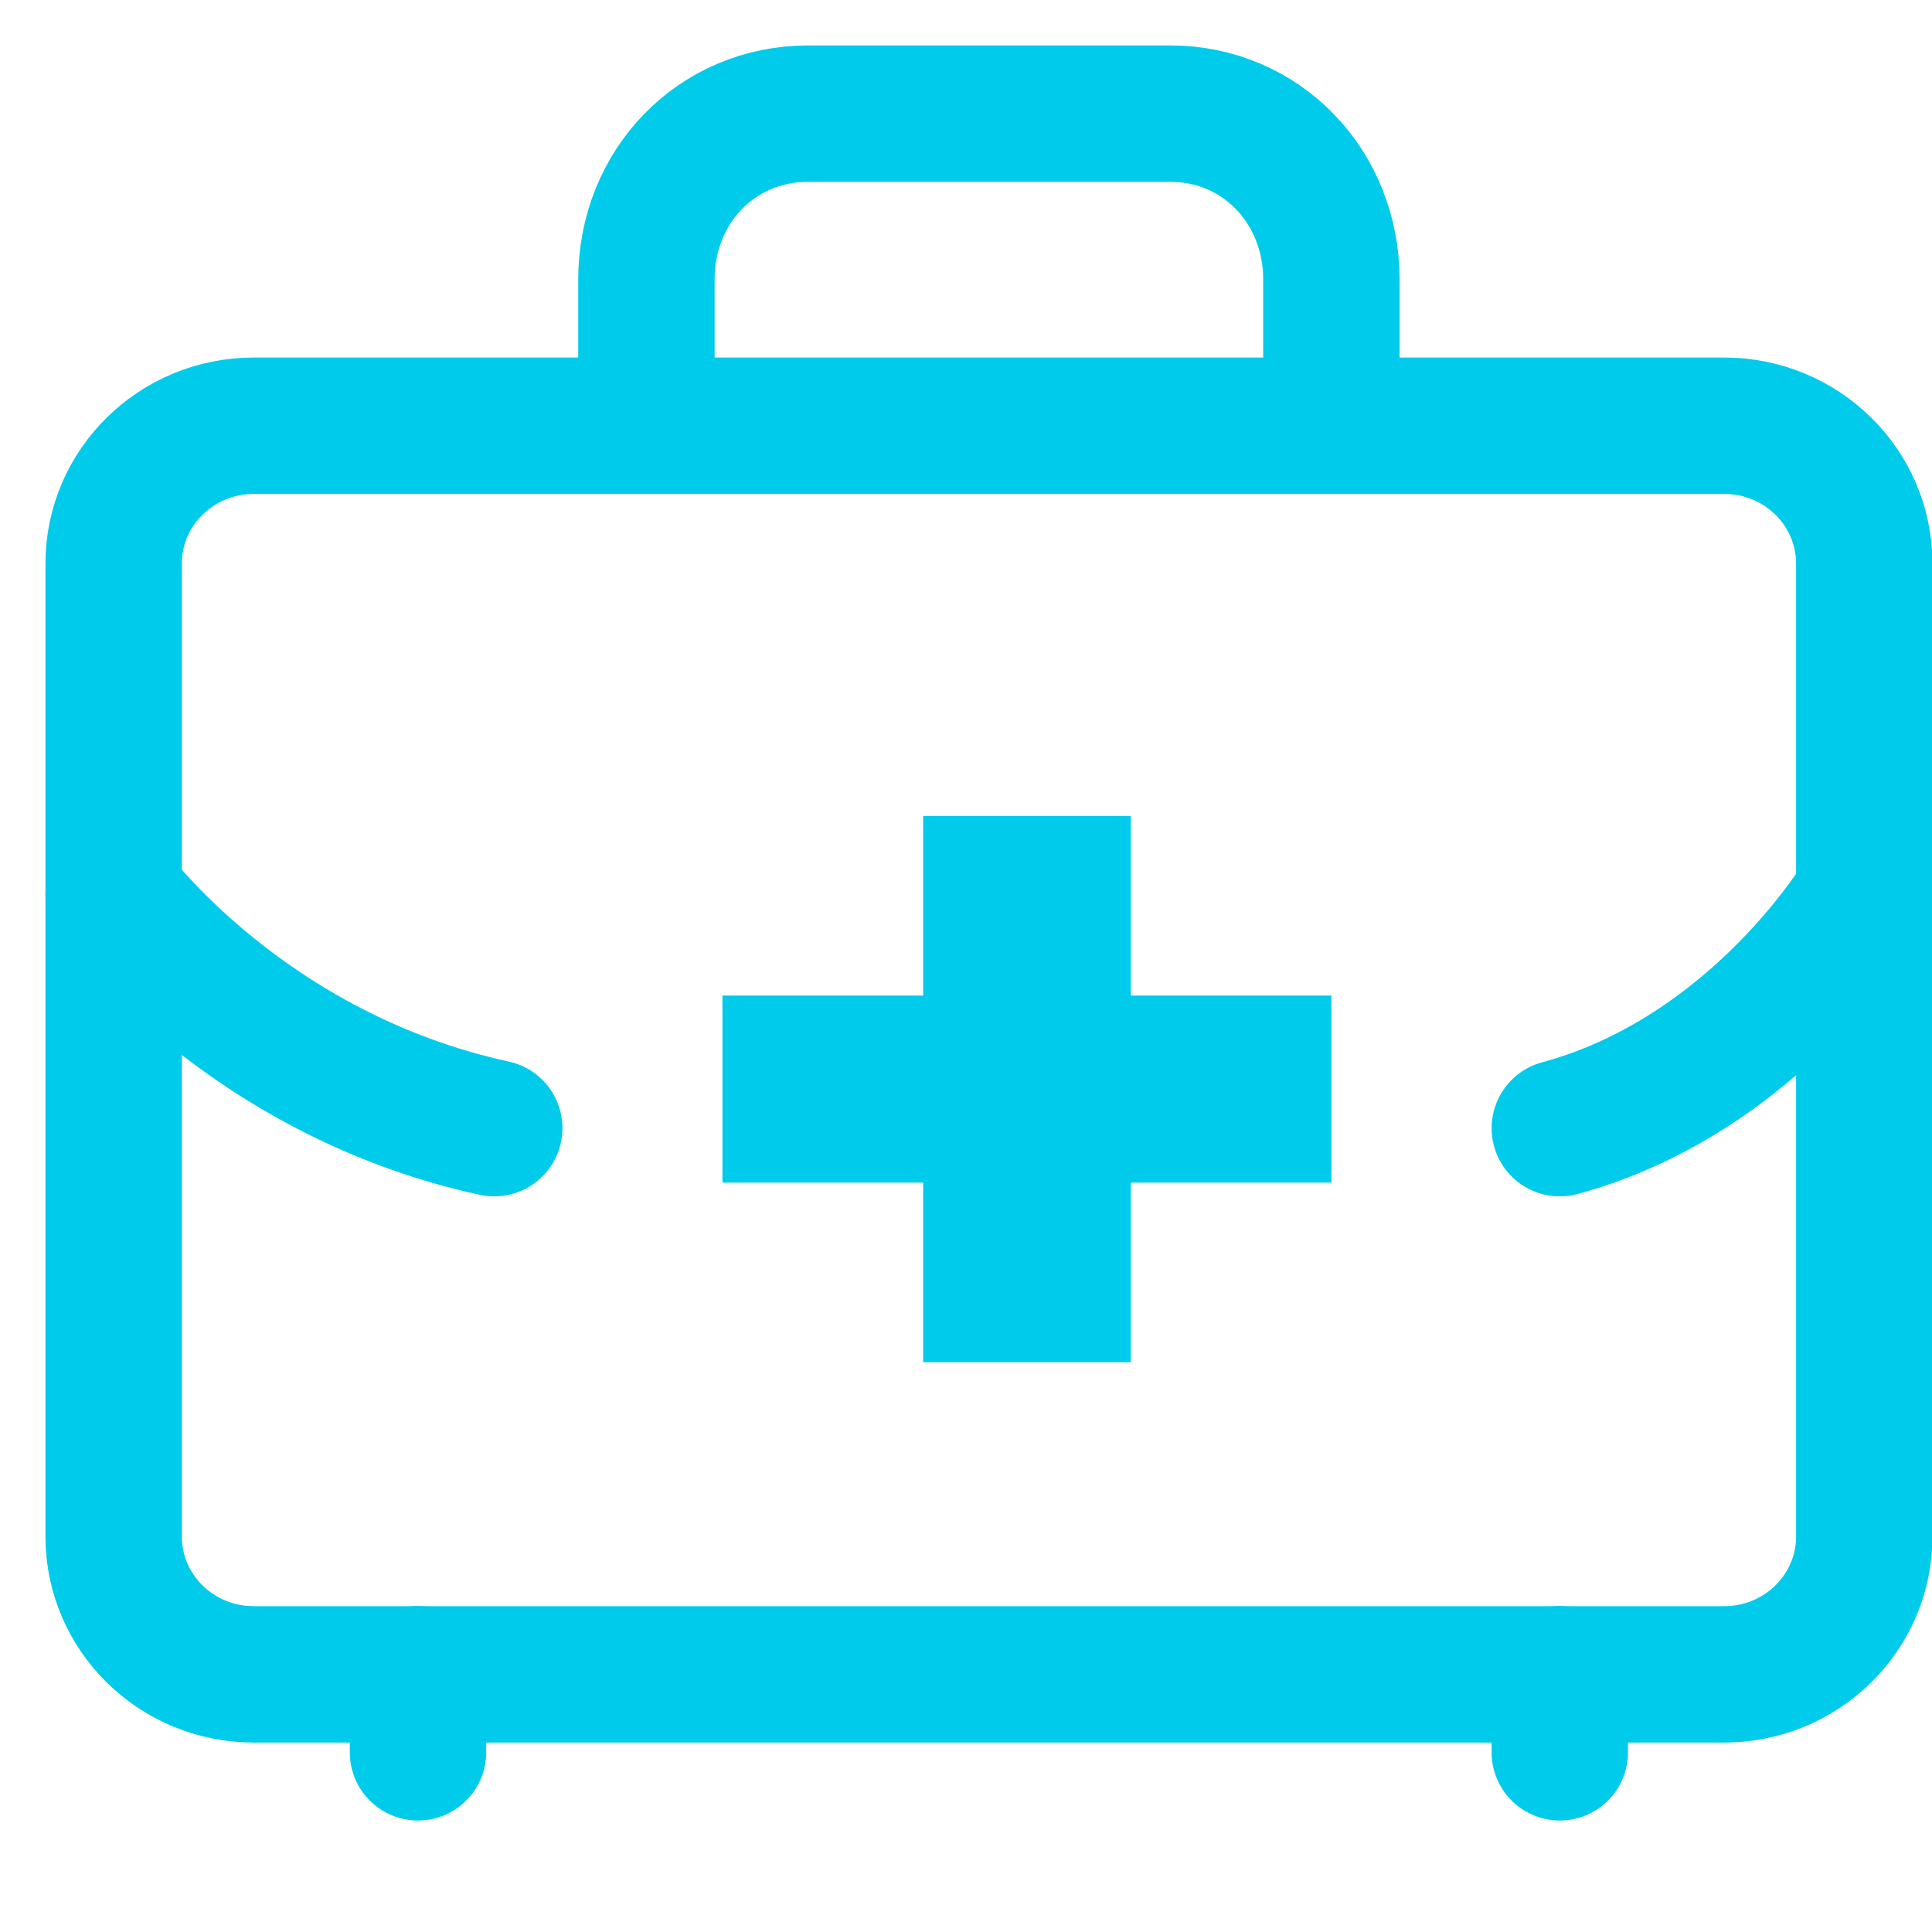 <svg width="17" height="17" viewBox="0 0 17 17" fill="none" xmlns="http://www.w3.org/2000/svg">
<path d="M5.688 3.747V2.459C5.688 1.638 6.308 1 7.109 1H10.3C11.094 1 11.715 1.638 11.715 2.459V3.747" stroke="#00CBEA" stroke-width="1.2" stroke-miterlimit="10"/>
<path d="M15.171 3.746H2.233C1.552 3.746 1 4.289 1 4.959V13.52C1 14.19 1.552 14.733 2.233 14.733H15.171C15.852 14.733 16.404 14.19 16.404 13.52V4.959C16.404 4.289 15.852 3.746 15.171 3.746Z" stroke="#00CBEA" stroke-width="1.2" stroke-miterlimit="10"/>
<path d="M11.715 8.76H9.95V7.18H8.123V8.76H6.357V10.406H8.123V11.986H9.95V10.406H11.715V8.76Z" fill="#00CBEA"/>
<path d="M1 7.867C1 7.867 2.16 9.452 4.349 9.927" stroke="#00CBEA" stroke-width="1.2" stroke-miterlimit="10" stroke-linecap="round"/>
<path d="M16.404 7.867C16.404 7.867 15.476 9.452 13.725 9.927" stroke="#00CBEA" stroke-width="1.2" stroke-miterlimit="10" stroke-linecap="round"/>
<path d="M3.678 14.732V15.419" stroke="#00CBEA" stroke-width="1.2" stroke-miterlimit="10" stroke-linecap="round"/>
<path d="M13.725 14.732V15.419" stroke="#00CBEA" stroke-width="1.2" stroke-miterlimit="10" stroke-linecap="round"/>
</svg>

